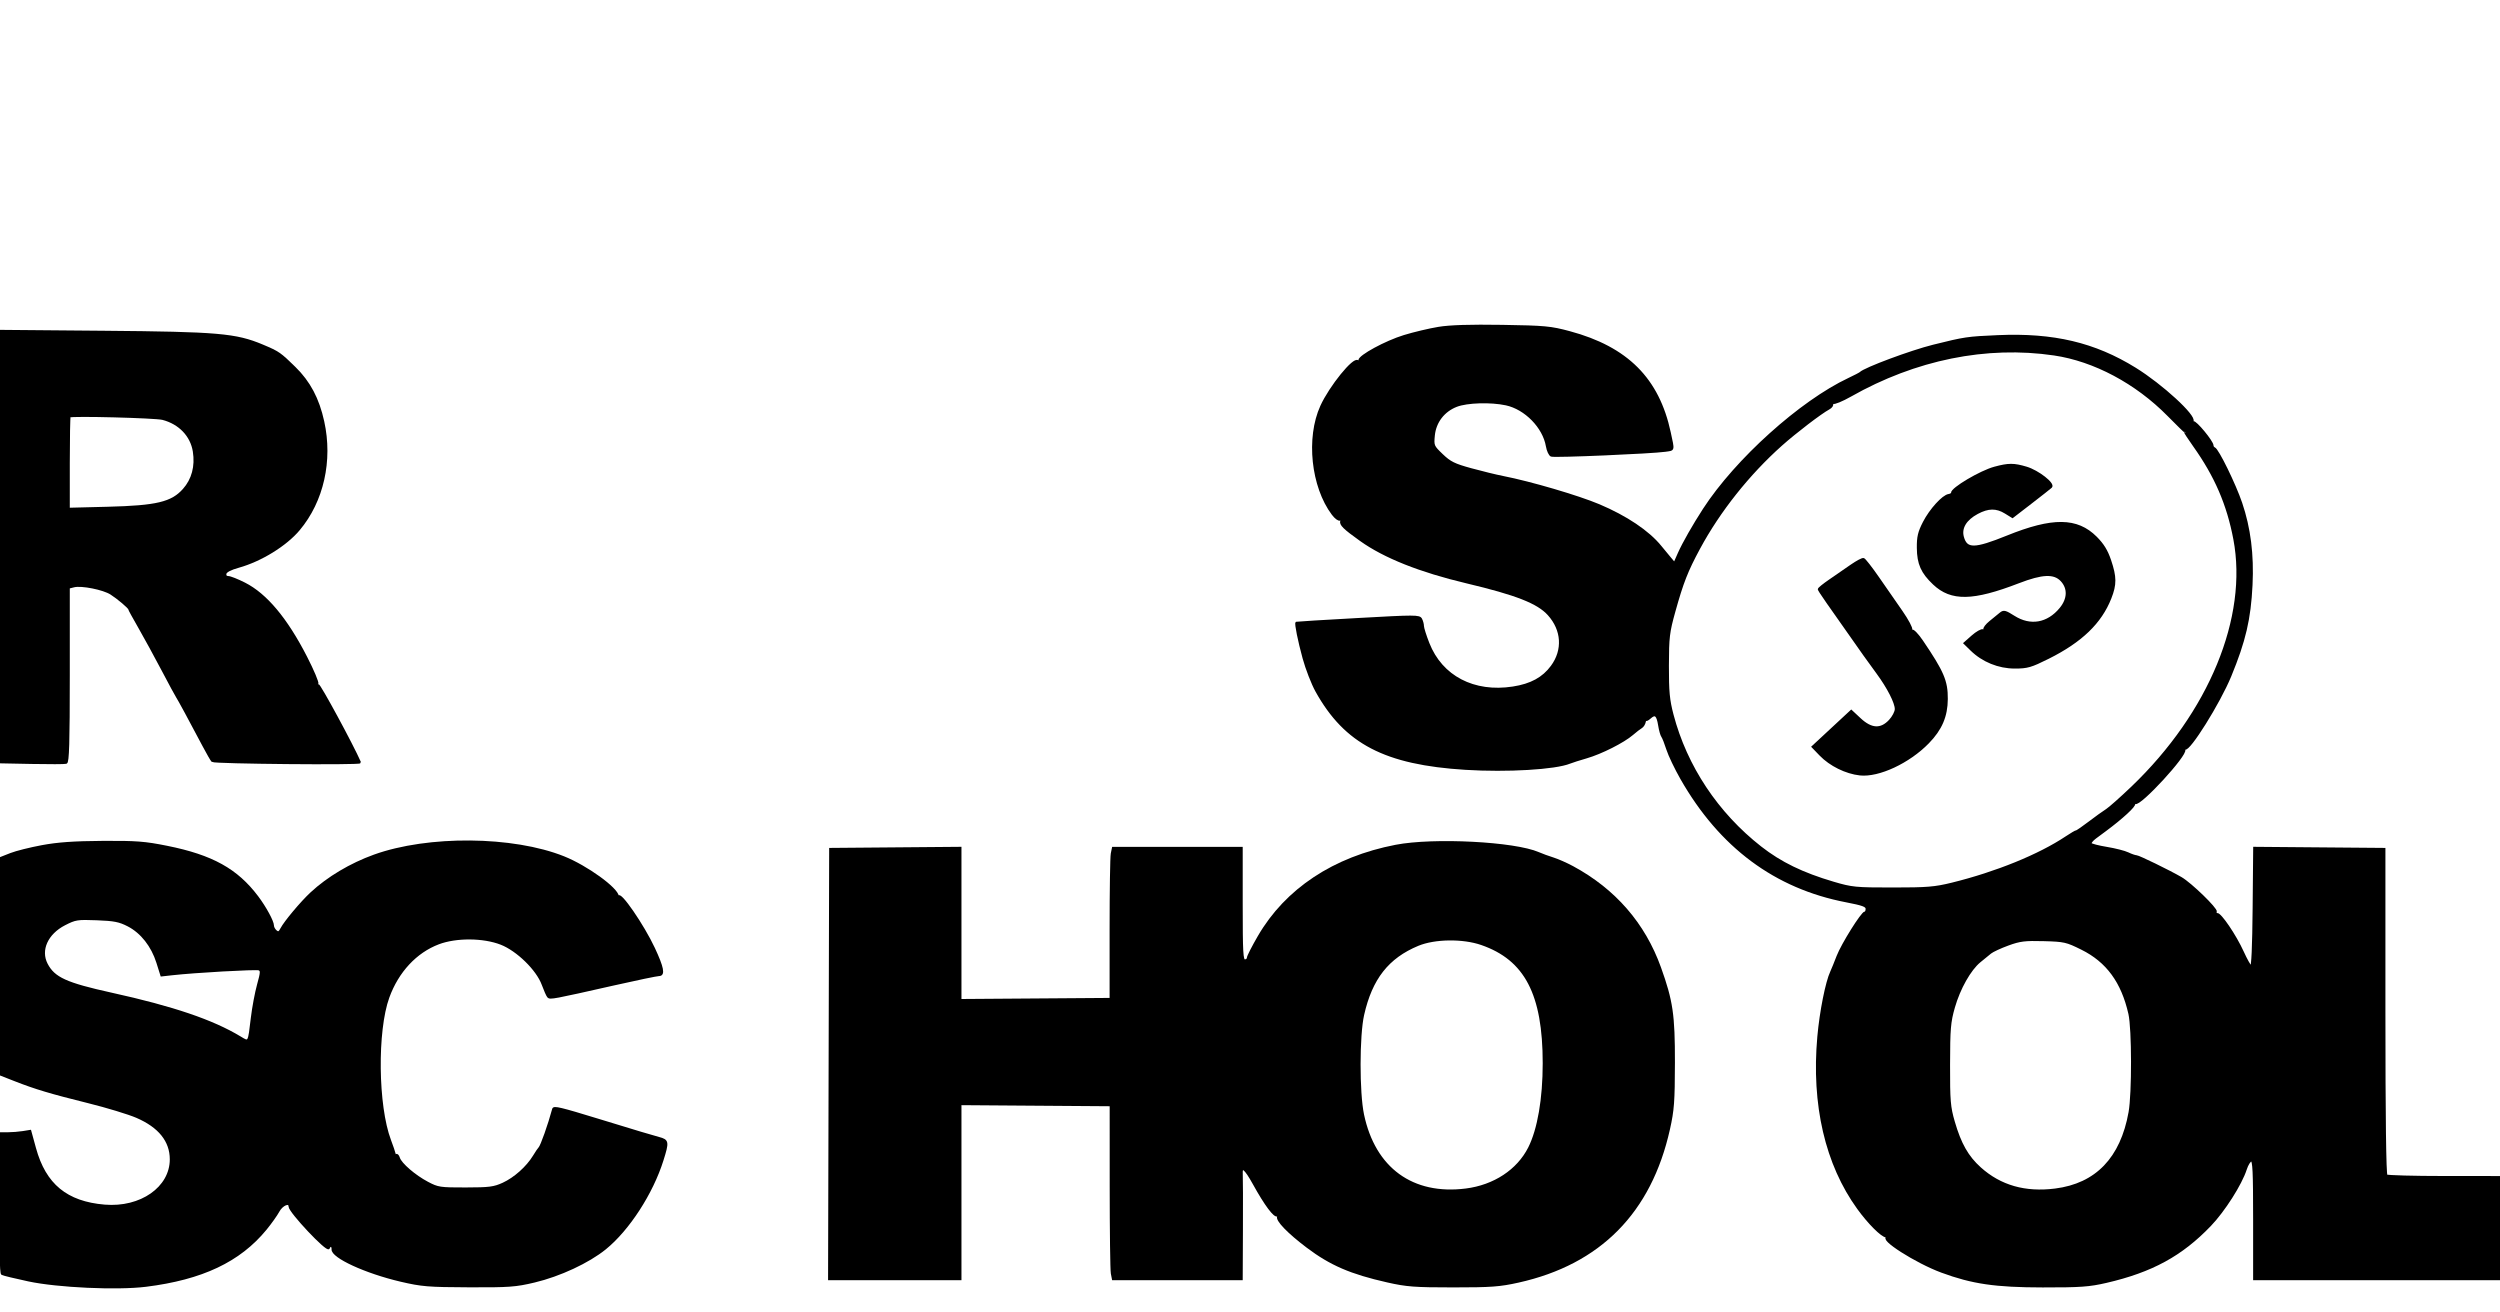 <?xml version="1.0" encoding="utf-8"?>
<!DOCTYPE svg PUBLIC "-//W3C//DTD SVG 20010904//EN" "http://www.w3.org/TR/2001/REC-SVG-20010904/DTD/svg10.dtd">
<svg version="1.0" xmlns="http://www.w3.org/2000/svg" width="1200pt" height="630pt" viewBox="0 0 1200 630" style="" preserveAspectRatio="xMidYMid meet">
<g fill="#000000FF" stroke="#000000FF">
<path d="M 690.500 157.390 C 686.100 158.113 678.675 159.877 674.000 161.310 C 665.177 164.013 652.500 170.889 652.500 172.972 C 652.500 173.629 652.156 173.822 651.735 173.402 C 649.890 171.556 638.495 185.612 634.225 195.000 C 627.312 210.202 629.772 233.553 639.680 246.769 C 641.028 248.567 642.609 249.741 643.195 249.380 C 643.797 249.007 644.067 249.298 643.817 250.048 C 643.257 251.730 645.054 253.510 653.136 259.277 C 664.529 267.408 681.635 274.215 704.000 279.519 C 727.800 285.163 738.164 289.226 743.318 294.930 C 750.040 302.370 750.637 312.020 744.863 319.872 C 740.700 325.532 734.922 328.684 726.238 330.031 C 707.432 332.949 691.910 324.847 685.620 308.829 C 684.179 305.161 683.000 301.419 683.000 300.514 C 683.000 299.609 682.594 298.111 682.099 297.184 C 681.254 295.607 679.340 295.604 651.849 297.145 C 635.707 298.050 622.416 298.837 622.313 298.895 C 621.774 299.198 623.464 307.604 625.730 315.887 C 627.143 321.049 629.914 328.179 631.888 331.732 C 645.751 356.674 664.844 366.624 703.451 369.025 C 723.488 370.271 746.544 368.908 753.500 366.067 C 754.600 365.617 758.200 364.471 761.500 363.519 C 768.547 361.487 779.247 356.087 783.500 352.417 C 785.150 350.993 787.091 349.495 787.813 349.089 C 788.535 348.683 789.288 347.484 789.486 346.425 C 789.685 345.366 789.881 344.907 789.923 345.405 C 789.966 345.903 790.872 345.521 791.937 344.557 C 794.515 342.224 795.601 343.103 796.413 348.178 C 796.784 350.501 797.449 352.873 797.891 353.450 C 798.333 354.028 799.436 356.828 800.342 359.673 C 801.249 362.518 804.273 368.843 807.062 373.730 C 825.734 406.434 852.142 426.076 886.248 432.627 C 894.150 434.145 895.997 434.831 895.998 436.250 C 895.999 437.213 895.640 438.000 895.200 438.000 C 893.814 438.000 884.251 453.283 882.051 459.013 C 880.893 462.031 879.522 465.400 879.004 466.500 C 876.708 471.384 873.891 485.559 872.813 497.653 C 869.912 530.209 876.544 558.822 891.905 580.028 C 897.033 587.107 903.208 593.277 905.403 593.516 C 906.556 593.642 906.911 593.802 906.191 593.872 C 901.670 594.313 919.672 605.834 932.000 610.390 C 946.711 615.826 957.805 617.446 980.500 617.471 C 998.638 617.492 1002.795 617.196 1011.000 615.298 C 1032.832 610.247 1047.102 602.468 1060.850 588.125 C 1067.540 581.145 1075.651 568.399 1077.952 561.250 C 1078.705 558.913 1079.923 557.000 1080.660 557.000 C 1081.749 557.000 1082.000 562.346 1082.000 585.500 L 1082.000 614.000 1141.000 614.000 L 1200.000 614.000 1200.000 589.500 L 1200.000 565.000 1173.250 564.985 C 1158.538 564.976 1146.050 564.639 1145.500 564.235 C 1144.848 563.756 1144.500 536.344 1144.500 485.500 L 1144.500 407.500 1113.265 407.236 L 1082.031 406.972 1081.765 435.736 C 1081.592 454.487 1081.152 464.328 1080.500 464.006 C 1079.950 463.734 1078.175 460.584 1076.555 457.006 C 1072.990 449.131 1065.733 438.410 1064.190 438.738 C 1063.575 438.869 1063.302 438.376 1063.584 437.642 C 1064.096 436.309 1051.543 424.134 1046.875 421.436 C 1041.129 418.115 1026.540 411.000 1025.476 411.000 C 1024.833 411.000 1023.001 410.368 1021.404 409.596 C 1019.807 408.824 1015.239 407.658 1011.254 407.006 C 1007.268 406.354 1003.776 405.447 1003.494 404.990 C 1003.212 404.534 1004.223 403.239 1005.740 402.113 C 1007.258 400.988 1009.400 399.400 1010.500 398.586 C 1018.544 392.630 1024.947 386.723 1024.370 385.789 C 1023.950 385.111 1024.154 384.977 1024.902 385.439 C 1027.095 386.795 1049.803 362.109 1048.421 359.872 C 1047.989 359.173 1048.119 358.956 1048.740 359.340 C 1050.719 360.563 1065.213 337.376 1070.518 324.500 C 1077.467 307.635 1079.920 297.120 1080.719 280.778 C 1081.431 266.198 1079.827 253.472 1075.767 241.500 C 1072.707 232.475 1064.546 215.791 1062.886 215.167 C 1062.399 214.983 1062.000 214.402 1062.000 213.874 C 1062.000 212.000 1053.758 202.031 1052.733 202.665 C 1052.141 203.031 1051.988 202.828 1052.379 202.195 C 1053.889 199.752 1037.657 184.843 1024.878 176.934 C 1005.361 164.856 985.652 160.198 959.000 161.366 C 944.298 162.010 943.112 162.185 928.000 165.950 C 917.239 168.630 895.068 176.892 893.000 178.992 C 892.725 179.271 890.250 180.560 887.500 181.855 C 864.313 192.773 833.342 220.635 817.863 244.500 C 812.917 252.126 807.964 260.828 805.854 265.598 L 803.733 270.391 801.617 267.878 C 800.452 266.495 798.375 263.982 797.000 262.292 C 791.164 255.122 780.578 248.017 767.500 242.493 C 757.503 238.271 734.660 231.563 721.500 228.986 C 718.200 228.340 711.262 226.648 706.081 225.227 C 698.054 223.025 696.004 222.012 692.200 218.367 C 687.850 214.199 687.749 213.962 688.225 209.006 C 688.847 202.539 692.955 197.177 699.105 194.804 C 704.205 192.837 715.516 192.488 722.900 194.072 C 732.200 196.066 740.989 205.057 742.525 214.148 C 742.896 216.343 743.851 218.389 744.646 218.695 C 746.206 219.293 792.987 217.294 799.354 216.356 C 803.566 215.736 803.374 216.533 801.466 207.612 C 795.965 181.893 780.990 166.890 753.400 159.455 C 744.338 157.012 741.596 156.756 721.000 156.430 C 705.540 156.186 695.997 156.486 690.500 157.390 M 986.000 170.129 C 1005.241 172.964 1025.376 183.691 1040.750 199.296 C 1045.288 203.902 1049.000 207.519 1049.000 207.335 C 1049.000 207.151 1048.897 207.113 1048.771 207.250 C 1048.645 207.388 1050.622 210.425 1053.164 214.000 C 1063.473 228.498 1069.344 242.097 1072.509 258.815 C 1079.615 296.340 1060.728 342.193 1023.466 377.878 C 1018.124 382.993 1012.562 387.926 1011.105 388.839 C 1009.648 389.753 1005.950 392.413 1002.887 394.750 C 999.824 397.088 997.044 399.000 996.709 399.000 C 996.374 399.000 994.165 400.292 991.800 401.870 C 978.768 410.568 958.175 418.944 937.000 424.160 C 928.727 426.198 925.047 426.500 908.500 426.500 C 890.619 426.500 888.940 426.335 880.000 423.700 C 865.194 419.337 854.681 414.225 845.090 406.726 C 824.286 390.461 809.312 367.930 802.795 343.087 C 800.929 335.971 800.549 331.930 800.579 319.500 C 800.611 305.887 800.897 303.483 803.677 293.500 C 807.571 279.516 809.719 274.039 815.550 263.224 C 825.233 245.266 839.299 227.550 855.000 213.541 C 861.822 207.454 874.017 198.131 877.821 196.096 C 879.053 195.436 879.750 194.404 879.373 193.795 C 878.969 193.141 879.148 192.973 879.810 193.383 C 880.426 193.763 884.208 192.214 888.215 189.940 C 919.360 172.265 953.526 165.342 986.000 170.129 M 999.285 455.408 C 1011.445 461.445 1018.682 471.334 1022.133 486.629 C 1023.776 493.914 1023.825 524.844 1022.208 533.894 C 1018.254 556.016 1006.237 568.502 986.500 570.997 C 972.055 572.823 960.133 569.420 950.440 560.706 C 944.389 555.266 940.883 549.093 937.807 538.470 C 935.741 531.334 935.504 528.460 935.535 511.000 C 935.566 493.764 935.835 490.574 937.851 483.522 C 940.451 474.427 945.584 465.334 950.288 461.488 C 952.054 460.043 954.350 458.169 955.388 457.322 C 956.427 456.476 960.252 454.699 963.888 453.375 C 969.586 451.300 971.951 451.007 981.000 451.255 C 990.903 451.527 991.943 451.763 999.285 455.408 "/></g>
<g fill="#000000FF" stroke="#000000FF">
<path d="M 670.000 405.988 C 640.317 411.708 617.329 426.922 604.209 449.528 C 601.345 454.462 599.001 459.063 599.001 459.750 C 599.000 460.438 598.325 461.000 597.500 461.000 C 596.204 461.000 596.000 457.333 596.000 434.000 L 596.000 407.000 565.117 407.000 L 534.233 407.000 533.670 409.750 C 533.360 411.263 533.106 427.575 533.107 446.000 L 533.107 479.500 497.054 479.762 L 461.000 480.025 461.000 443.498 L 461.000 406.972 429.750 407.236 L 398.500 407.500 398.237 510.750 L 397.974 614.000 429.487 614.000 L 461.000 614.000 461.000 571.988 L 461.000 529.975 497.073 530.238 L 533.145 530.500 533.154 569.500 C 533.159 590.950 533.404 609.738 533.698 611.250 L 534.233 614.000 565.117 614.000 L 596.000 614.000 596.106 590.250 C 596.164 577.188 596.130 565.263 596.031 563.750 C 595.727 559.142 597.661 560.640 601.876 568.276 C 607.422 578.323 611.837 584.219 613.188 583.384 C 613.900 582.944 614.028 583.146 613.540 583.936 C 612.549 585.539 618.321 591.548 627.500 598.469 C 638.734 606.939 648.395 611.108 666.000 615.083 C 675.234 617.167 679.032 617.453 697.500 617.456 C 715.742 617.458 719.853 617.157 728.804 615.165 C 767.881 606.466 792.191 581.857 801.082 542.000 C 803.131 532.817 803.429 528.804 803.462 510.000 C 803.502 487.120 802.532 480.497 796.793 464.500 C 789.239 443.446 775.039 427.093 754.845 416.193 C 751.905 414.607 747.700 412.750 745.500 412.068 C 743.300 411.386 740.150 410.235 738.500 409.511 C 727.042 404.484 688.174 402.485 670.000 405.988 M 711.130 453.124 C 732.282 460.444 741.000 477.147 741.000 510.350 C 741.000 527.460 738.471 542.143 733.998 551.004 C 728.537 561.822 717.211 569.272 703.624 570.984 C 677.940 574.220 659.681 560.928 654.237 535.033 C 652.007 524.428 652.036 497.082 654.288 487.094 C 658.217 469.663 666.166 459.527 680.611 453.530 C 688.629 450.201 702.162 450.021 711.130 453.124 "/></g>
<g fill="#000000FF" stroke="#000000FF">
<path d="M 20.186 406.167 C 14.513 407.222 7.763 408.912 5.186 409.924 L 0.500 411.765 0.241 463.721 L -0.018 515.677 7.028 518.441 C 17.063 522.379 24.309 524.547 42.500 529.059 C 51.300 531.241 61.712 534.409 65.637 536.099 C 76.465 540.760 82.000 547.658 82.000 556.490 C 82.000 570.117 67.602 580.184 50.209 578.718 C 31.892 577.174 21.582 568.678 16.783 551.174 L 14.500 542.848 11.000 543.413 C 9.075 543.724 5.813 543.983 3.750 543.989 L 0.000 544.000 0.000 577.441 C 0.000 597.997 0.374 611.113 0.971 611.482 C 1.505 611.812 7.243 613.211 13.721 614.589 C 27.755 617.576 56.223 618.877 70.000 617.161 C 96.949 613.805 114.956 605.292 127.532 589.961 C 129.904 587.069 132.657 583.195 133.650 581.352 C 135.343 578.207 139.000 576.663 139.000 579.092 C 139.000 581.605 157.194 600.918 157.813 599.062 C 158.375 597.375 159.792 597.831 159.639 599.650 C 159.329 603.335 175.490 610.775 192.387 614.727 C 202.441 617.078 205.549 617.334 225.000 617.413 C 244.356 617.491 247.497 617.263 256.500 615.121 C 268.668 612.226 282.439 605.810 290.489 599.285 C 301.675 590.217 313.005 572.735 317.980 556.862 C 320.739 548.061 320.633 547.412 316.250 546.241 C 312.689 545.289 306.302 543.371 287.000 537.457 C 268.906 531.912 265.860 531.189 265.545 532.364 C 263.535 539.846 259.887 550.150 258.947 551.000 C 258.643 551.275 257.434 553.075 256.260 555.000 C 253.027 560.303 247.070 565.619 241.500 568.171 C 237.113 570.182 234.907 570.465 223.500 570.482 C 211.193 570.499 210.218 570.352 205.214 567.715 C 199.039 564.462 192.357 558.699 191.451 555.847 C 191.103 554.748 190.549 554.118 190.220 554.446 C 189.892 554.774 189.514 554.471 189.380 553.772 C 189.246 553.072 188.259 550.176 187.186 547.336 C 180.957 530.845 180.546 494.817 186.403 478.670 C 190.895 466.284 199.618 456.907 210.478 452.791 C 218.931 449.587 232.029 449.669 240.500 452.980 C 248.356 456.050 257.862 465.331 260.495 472.500 C 261.504 475.250 262.683 477.904 263.114 478.398 C 263.985 479.398 265.373 479.139 294.500 472.548 C 305.500 470.059 315.344 468.017 316.375 468.011 C 318.854 467.996 318.155 464.395 313.903 455.271 C 308.735 444.179 297.299 427.577 296.848 430.510 C 296.764 431.055 296.646 430.961 296.586 430.303 C 296.235 426.482 281.621 415.912 270.582 411.496 C 246.175 401.732 205.500 401.375 179.636 410.697 C 168.306 414.781 157.411 421.272 149.412 428.702 C 144.639 433.135 136.801 442.486 135.066 445.815 C 134.097 447.676 133.580 447.897 132.430 446.942 C 131.644 446.289 131.000 445.084 131.000 444.264 C 131.000 442.313 127.320 435.536 123.526 430.500 C 113.667 417.413 101.778 410.826 80.169 406.480 C 69.459 404.326 65.385 404.016 49.169 404.125 C 35.472 404.217 27.753 404.761 20.186 406.167 M 61.551 444.222 C 67.924 447.515 73.040 454.015 75.555 462.013 L 77.500 468.198 82.500 467.637 C 93.447 466.407 122.900 464.748 124.292 465.282 C 125.578 465.775 125.523 466.751 123.879 472.675 C 122.837 476.429 121.502 483.550 120.911 488.500 C 119.422 500.982 119.656 500.593 115.245 497.931 C 101.963 489.915 83.054 483.499 53.500 476.980 C 31.683 472.169 25.910 469.536 22.405 462.800 C 18.909 456.080 22.529 448.025 31.000 443.677 C 36.163 441.026 37.112 440.877 46.500 441.233 C 54.860 441.550 57.328 442.040 61.551 444.222 "/></g>
<g fill="#000000FF" stroke="#000000FF">
<path d="M 0.000 262.367 L 0.000 365.900 15.250 366.200 C 23.638 366.365 31.063 366.339 31.750 366.143 C 32.724 365.865 33.000 356.554 33.000 323.912 L 33.000 282.038 35.496 281.412 C 39.120 280.502 49.625 282.594 53.321 284.960 C 56.662 287.099 62.000 291.619 62.000 292.309 C 62.000 292.531 64.172 296.490 66.826 301.107 C 69.480 305.723 74.492 314.900 77.964 321.500 C 81.436 328.100 84.596 333.950 84.987 334.500 C 85.687 335.485 90.992 345.282 97.712 358.000 C 99.601 361.575 101.486 364.849 101.900 365.276 C 102.759 366.163 173.132 366.805 172.750 365.923 C 169.242 357.825 153.267 328.335 152.609 328.742 C 152.104 329.054 151.982 328.838 152.338 328.263 C 152.693 327.688 150.247 321.880 146.901 315.358 C 137.491 297.015 127.705 285.328 117.376 280.100 C 114.008 278.395 110.488 277.000 109.553 277.000 C 108.510 277.000 107.978 276.363 108.177 275.351 C 108.386 274.286 110.624 273.110 114.500 272.030 C 125.245 269.036 137.204 261.659 143.500 254.140 C 154.905 240.520 159.264 221.132 155.142 202.353 C 152.739 191.408 148.517 183.440 141.442 176.500 C 134.387 169.580 133.670 169.087 125.939 165.839 C 113.160 160.470 104.626 159.733 49.750 159.262 L 0.000 158.834 0.000 262.367 M 78.099 201.061 C 86.170 203.158 91.861 209.104 93.056 216.688 C 94.183 223.841 92.495 230.189 88.177 235.029 C 82.480 241.415 75.231 243.149 51.750 243.742 L 33.000 244.216 33.000 222.274 C 33.000 210.207 33.187 200.146 33.416 199.917 C 34.223 199.107 74.552 200.139 78.099 201.061 "/></g>
<g fill="#000000FF" stroke="#000000FF">
<path d="M 957.412 224.504 C 950.672 226.322 936.762 234.566 936.976 236.616 C 937.019 237.033 936.306 237.485 935.390 237.619 C 932.613 238.027 926.596 244.652 923.468 250.748 C 921.056 255.448 920.528 257.689 920.580 263.000 C 920.654 270.642 922.512 274.812 928.254 280.232 C 936.640 288.146 946.960 287.959 968.873 279.496 C 980.291 275.086 986.030 274.850 989.548 278.646 C 993.046 282.421 992.853 287.510 989.035 292.142 C 982.929 299.549 974.549 301.002 966.688 296.017 C 962.537 293.385 961.779 293.200 960.242 294.447 C 959.284 295.225 957.036 297.058 955.247 298.522 C 953.458 299.985 952.244 301.586 952.549 302.080 C 952.854 302.573 952.518 302.775 951.802 302.527 C 951.086 302.280 948.806 303.575 946.736 305.407 L 942.972 308.736 946.216 311.907 C 951.746 317.314 959.358 320.412 967.114 320.412 C 973.148 320.412 974.856 319.917 983.183 315.757 C 999.013 307.848 1008.311 298.895 1012.970 287.077 C 1015.552 280.526 1015.525 276.944 1012.837 268.984 C 1011.264 264.326 1009.415 261.320 1006.059 257.964 C 996.968 248.872 985.228 248.754 963.500 257.535 C 947.739 263.904 943.869 263.950 942.171 257.790 C 940.966 253.419 943.462 249.264 949.103 246.250 C 954.349 243.447 958.291 243.398 962.633 246.082 L 966.002 248.164 974.751 241.422 C 979.563 237.713 983.950 234.263 984.500 233.755 C 986.098 232.279 978.258 226.154 972.633 224.484 C 966.627 222.700 964.087 222.704 957.412 224.504 "/></g>
<g fill="#000000FF" stroke="#000000FF">
<path d="M 888.500 271.530 C 885.750 273.453 881.138 276.639 878.250 278.611 C 875.363 280.582 873.016 282.488 873.036 282.847 C 873.067 283.400 877.007 289.088 894.965 314.500 C 896.131 316.150 898.904 319.975 901.127 323.000 C 906.311 330.055 910.000 337.274 910.000 340.361 C 910.000 341.696 908.694 344.186 907.099 345.894 C 902.825 350.469 898.231 350.220 892.760 345.118 L 888.598 341.235 879.321 349.848 L 870.045 358.461 873.772 362.323 C 878.544 367.265 886.065 370.979 892.786 371.711 C 901.755 372.689 916.276 365.905 925.500 356.429 C 931.743 350.015 934.401 343.797 934.447 335.500 C 934.494 326.911 932.665 322.625 922.620 307.777 C 920.486 304.623 918.279 302.328 917.716 302.676 C 917.149 303.026 916.992 302.822 917.364 302.221 C 917.734 301.622 915.666 297.720 912.768 293.549 C 909.871 289.377 904.800 282.068 901.500 277.306 C 898.200 272.543 895.050 268.508 894.500 268.339 C 893.950 268.171 891.250 269.606 888.500 271.530 "/></g>
</svg>

